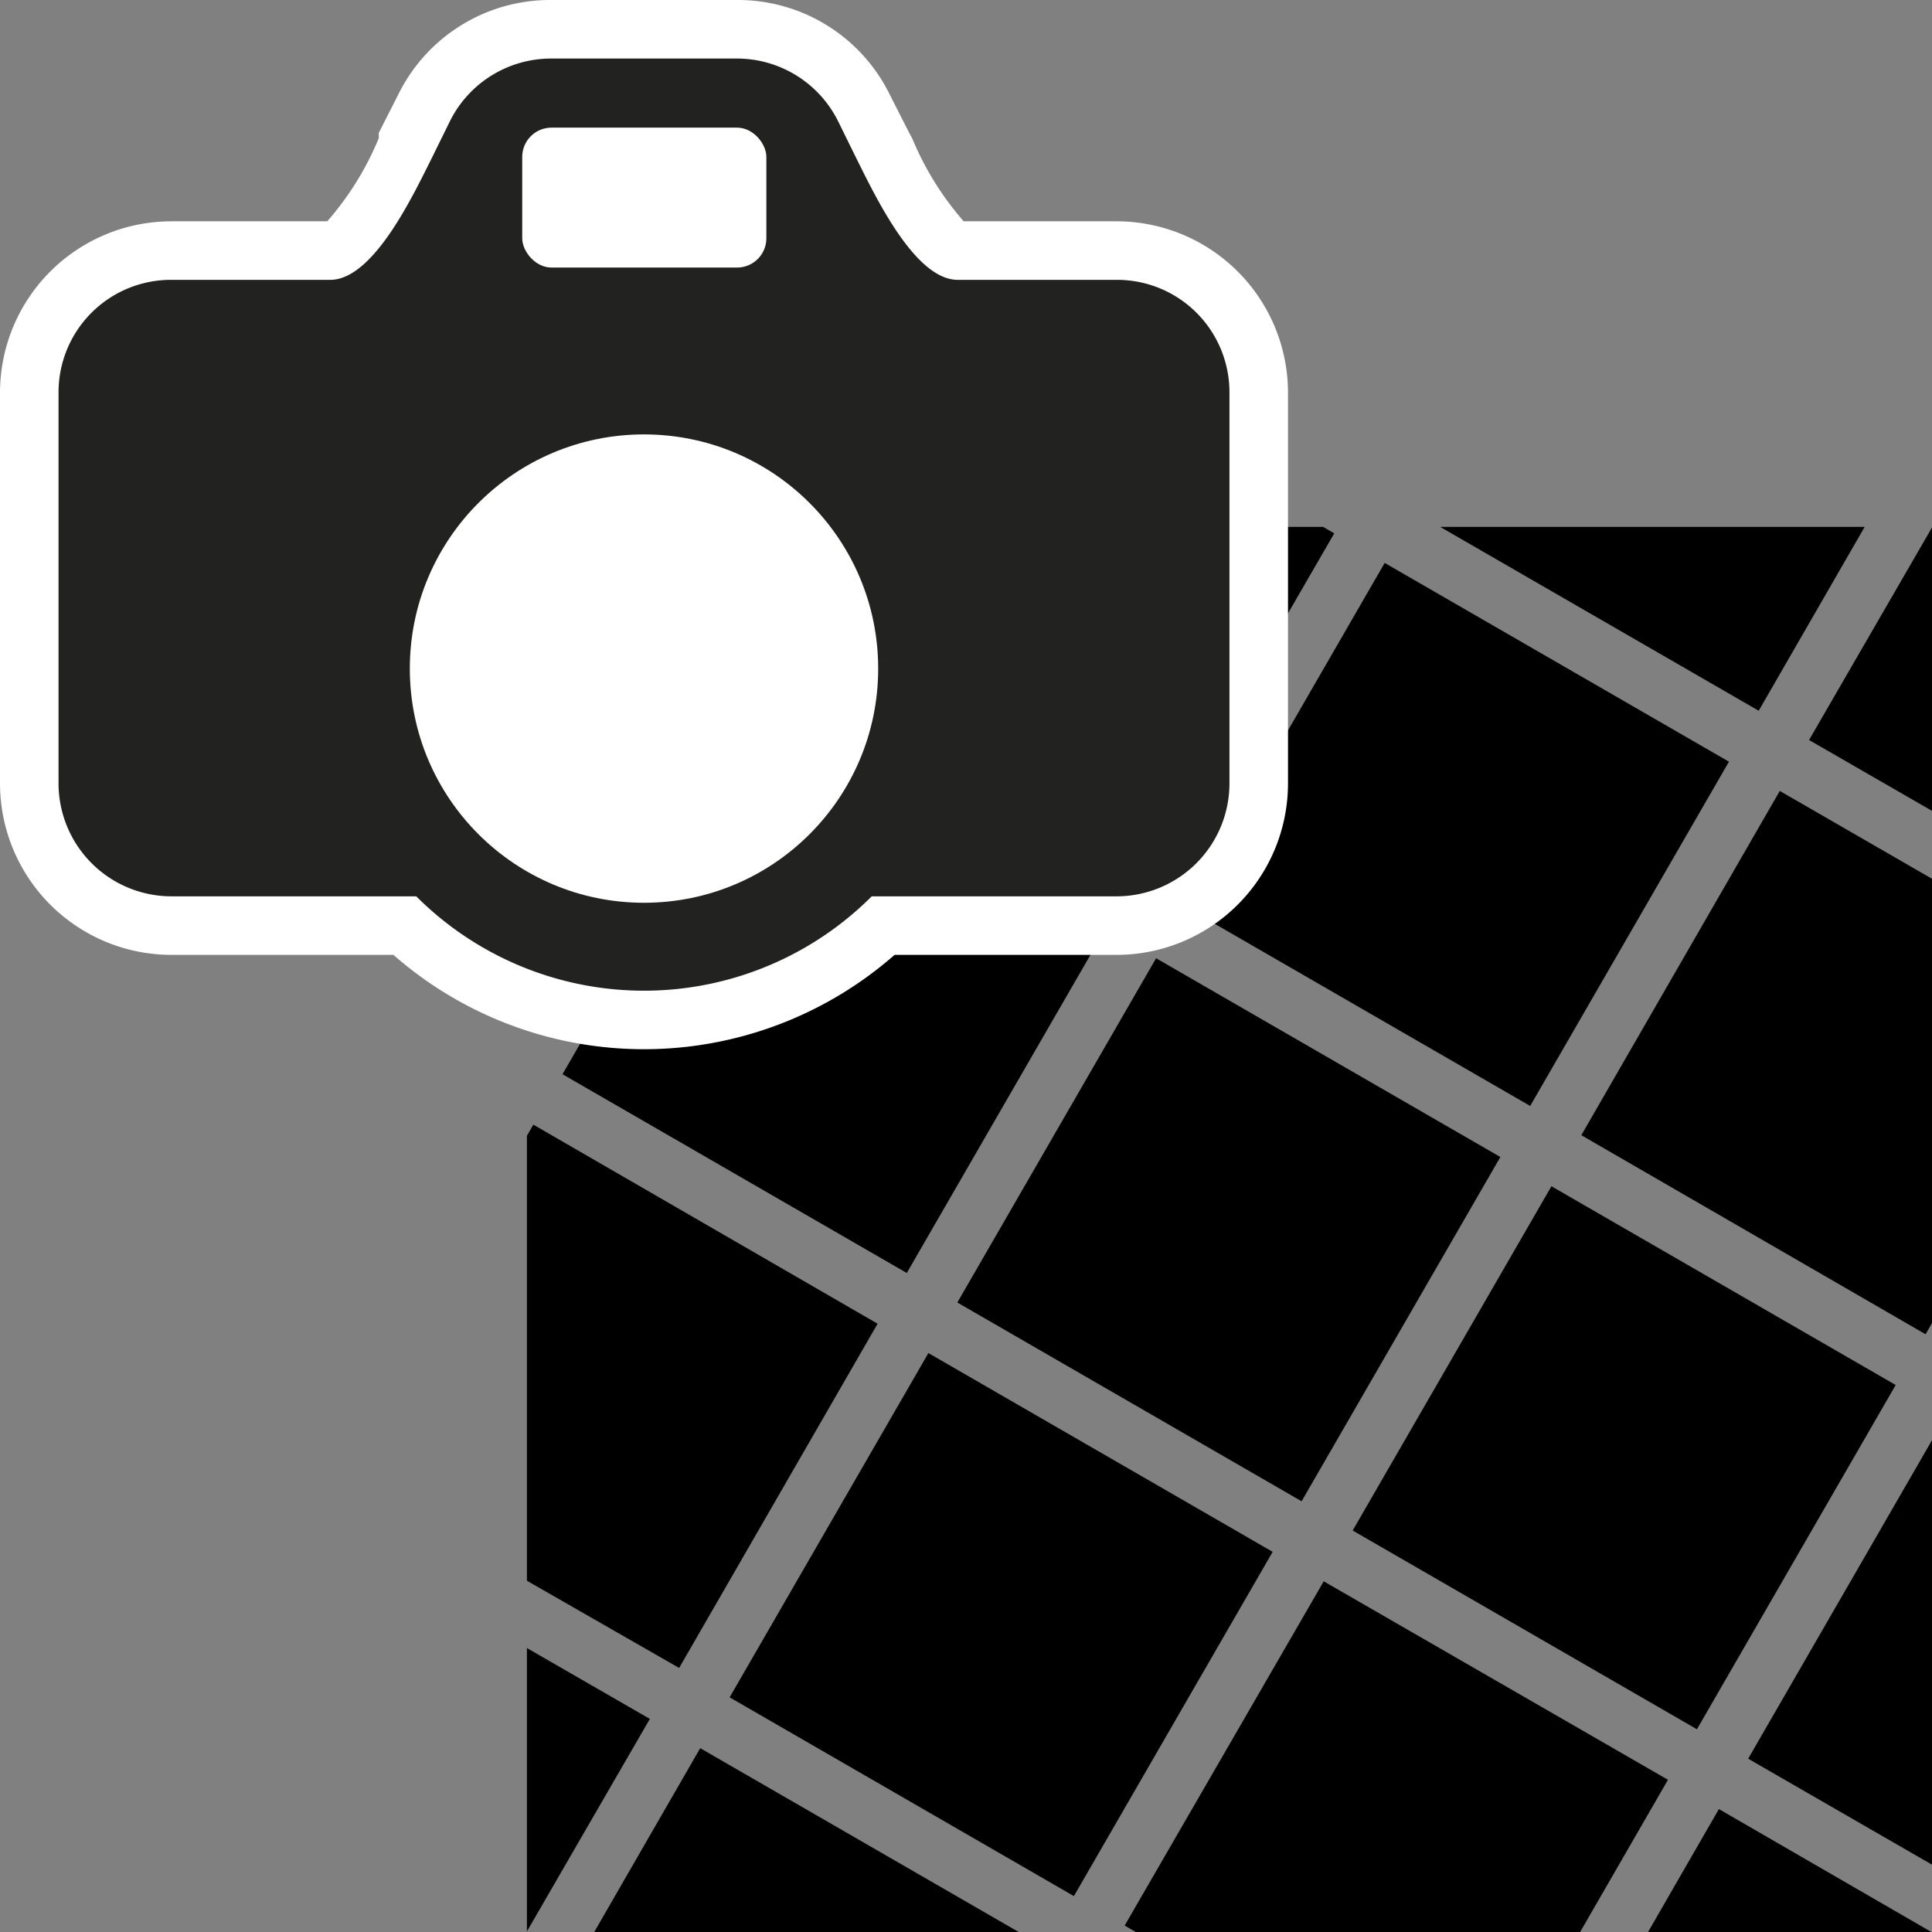 <svg xmlns="http://www.w3.org/2000/svg" viewBox="0 0 33 33"><rect x="0" y="0" width="33" height="33" fill="#808080" stroke="none"/><defs><style>.cls-1{fill:#222220;}.cls-2{fill:#fff;}</style></defs><title>ortofotografia</title><g id="Capa_2" data-name="Capa 2"><g id="Capa_1-2" data-name="Capa 1"><polygon points="9 10.15 9 17.4 12.14 11.96 9 10.15"/><polygon points="14.99 22.61 9.11 19.21 9 19.4 9 27 11.6 28.49 14.99 22.61"/><polygon points="9 28.15 9 32.99 11.1 29.36 9 28.15"/><polygon points="10.15 33 17.4 33 11.96 29.86 10.15 33"/><polygon points="31.85 9 24.6 9 30.04 12.14 31.85 9"/><polygon points="27.01 19.39 32.89 22.79 33 22.6 33 15.01 30.4 13.51 27.01 19.39"/><polygon points="33 13.85 33 9.01 30.9 12.64 33 13.85"/><polygon points="19.39 14.99 22.79 9.11 22.6 9 15.01 9 13.51 11.6 19.39 14.99"/><polygon points="13.85 9 9.01 9 12.64 11.1 13.85 9"/><polygon points="22.61 27.01 19.21 32.89 19.4 33 26.99 33 28.49 30.4 22.61 27.01"/><rect x="24.35" y="21.5" width="6.79" height="6.79" transform="translate(-7.69 36.48) rotate(-60)"/><rect x="13.71" y="24.35" width="6.79" height="6.79" transform="translate(-15.48 28.69) rotate(-60)"/><rect x="17.6" y="17.6" width="6.79" height="6.79" transform="translate(-7.69 28.69) rotate(-60)"/><polygon points="29.86 30.04 33 31.85 33 24.6 29.86 30.04"/><rect x="10.85" y="13.71" width="6.79" height="6.79" transform="translate(-7.69 20.89) rotate(-60)"/><rect x="21.5" y="10.85" width="6.79" height="6.79" transform="translate(0.11 28.69) rotate(-60)"/><polygon points="28.15 33 32.99 33 29.36 30.9 28.15 33"/><path class="cls-1" d="M11,17.42a6,6,0,0,1-4.09-1.61h-4A2.43,2.43,0,0,1,.5,13.38V6.7A2.43,2.43,0,0,1,2.92,4.28H5.64c.15,0,.5-.22,1.23-1.69l.37-.75A2.42,2.42,0,0,1,9.41.5h3.18a2.42,2.42,0,0,1,2.17,1.34l.37.75c.73,1.47,1.08,1.69,1.23,1.69h2.71A2.43,2.43,0,0,1,21.5,6.7v6.68a2.43,2.43,0,0,1-2.43,2.43h-4A6,6,0,0,1,11,17.42Z"/><path class="cls-2" d="M12.59,1a1.93,1.93,0,0,1,1.72,1.06l.32.65c.33.66,1,2.07,1.73,2.07h2.71A1.92,1.92,0,0,1,21,6.7v6.68a1.93,1.93,0,0,1-1.93,1.93H14.89a5.5,5.5,0,0,1-7.78,0H2.93A1.93,1.93,0,0,1,1,13.38V6.7A1.92,1.92,0,0,1,2.93,4.78H5.64c.73,0,1.4-1.41,1.73-2.07l.32-.65A1.93,1.93,0,0,1,9.41,1h3.18m0-1H9.41A2.89,2.89,0,0,0,6.8,1.62l-.33.65,0,.09a5.13,5.13,0,0,1-.88,1.42H2.93A2.93,2.93,0,0,0,0,6.7v6.68a2.93,2.93,0,0,0,2.93,2.93H6.72a6.49,6.49,0,0,0,8.56,0h3.79A2.93,2.93,0,0,0,22,13.38V6.7a2.93,2.93,0,0,0-2.93-2.92H16.46a5.13,5.13,0,0,1-.88-1.42l-.05-.09-.33-.65A2.89,2.89,0,0,0,12.59,0Z"/><rect class="cls-2" x="8.92" y="2.18" width="4.17" height="2.39" rx="0.5"/><circle class="cls-2" cx="11" cy="11.42" r="4"/></g></g></svg>